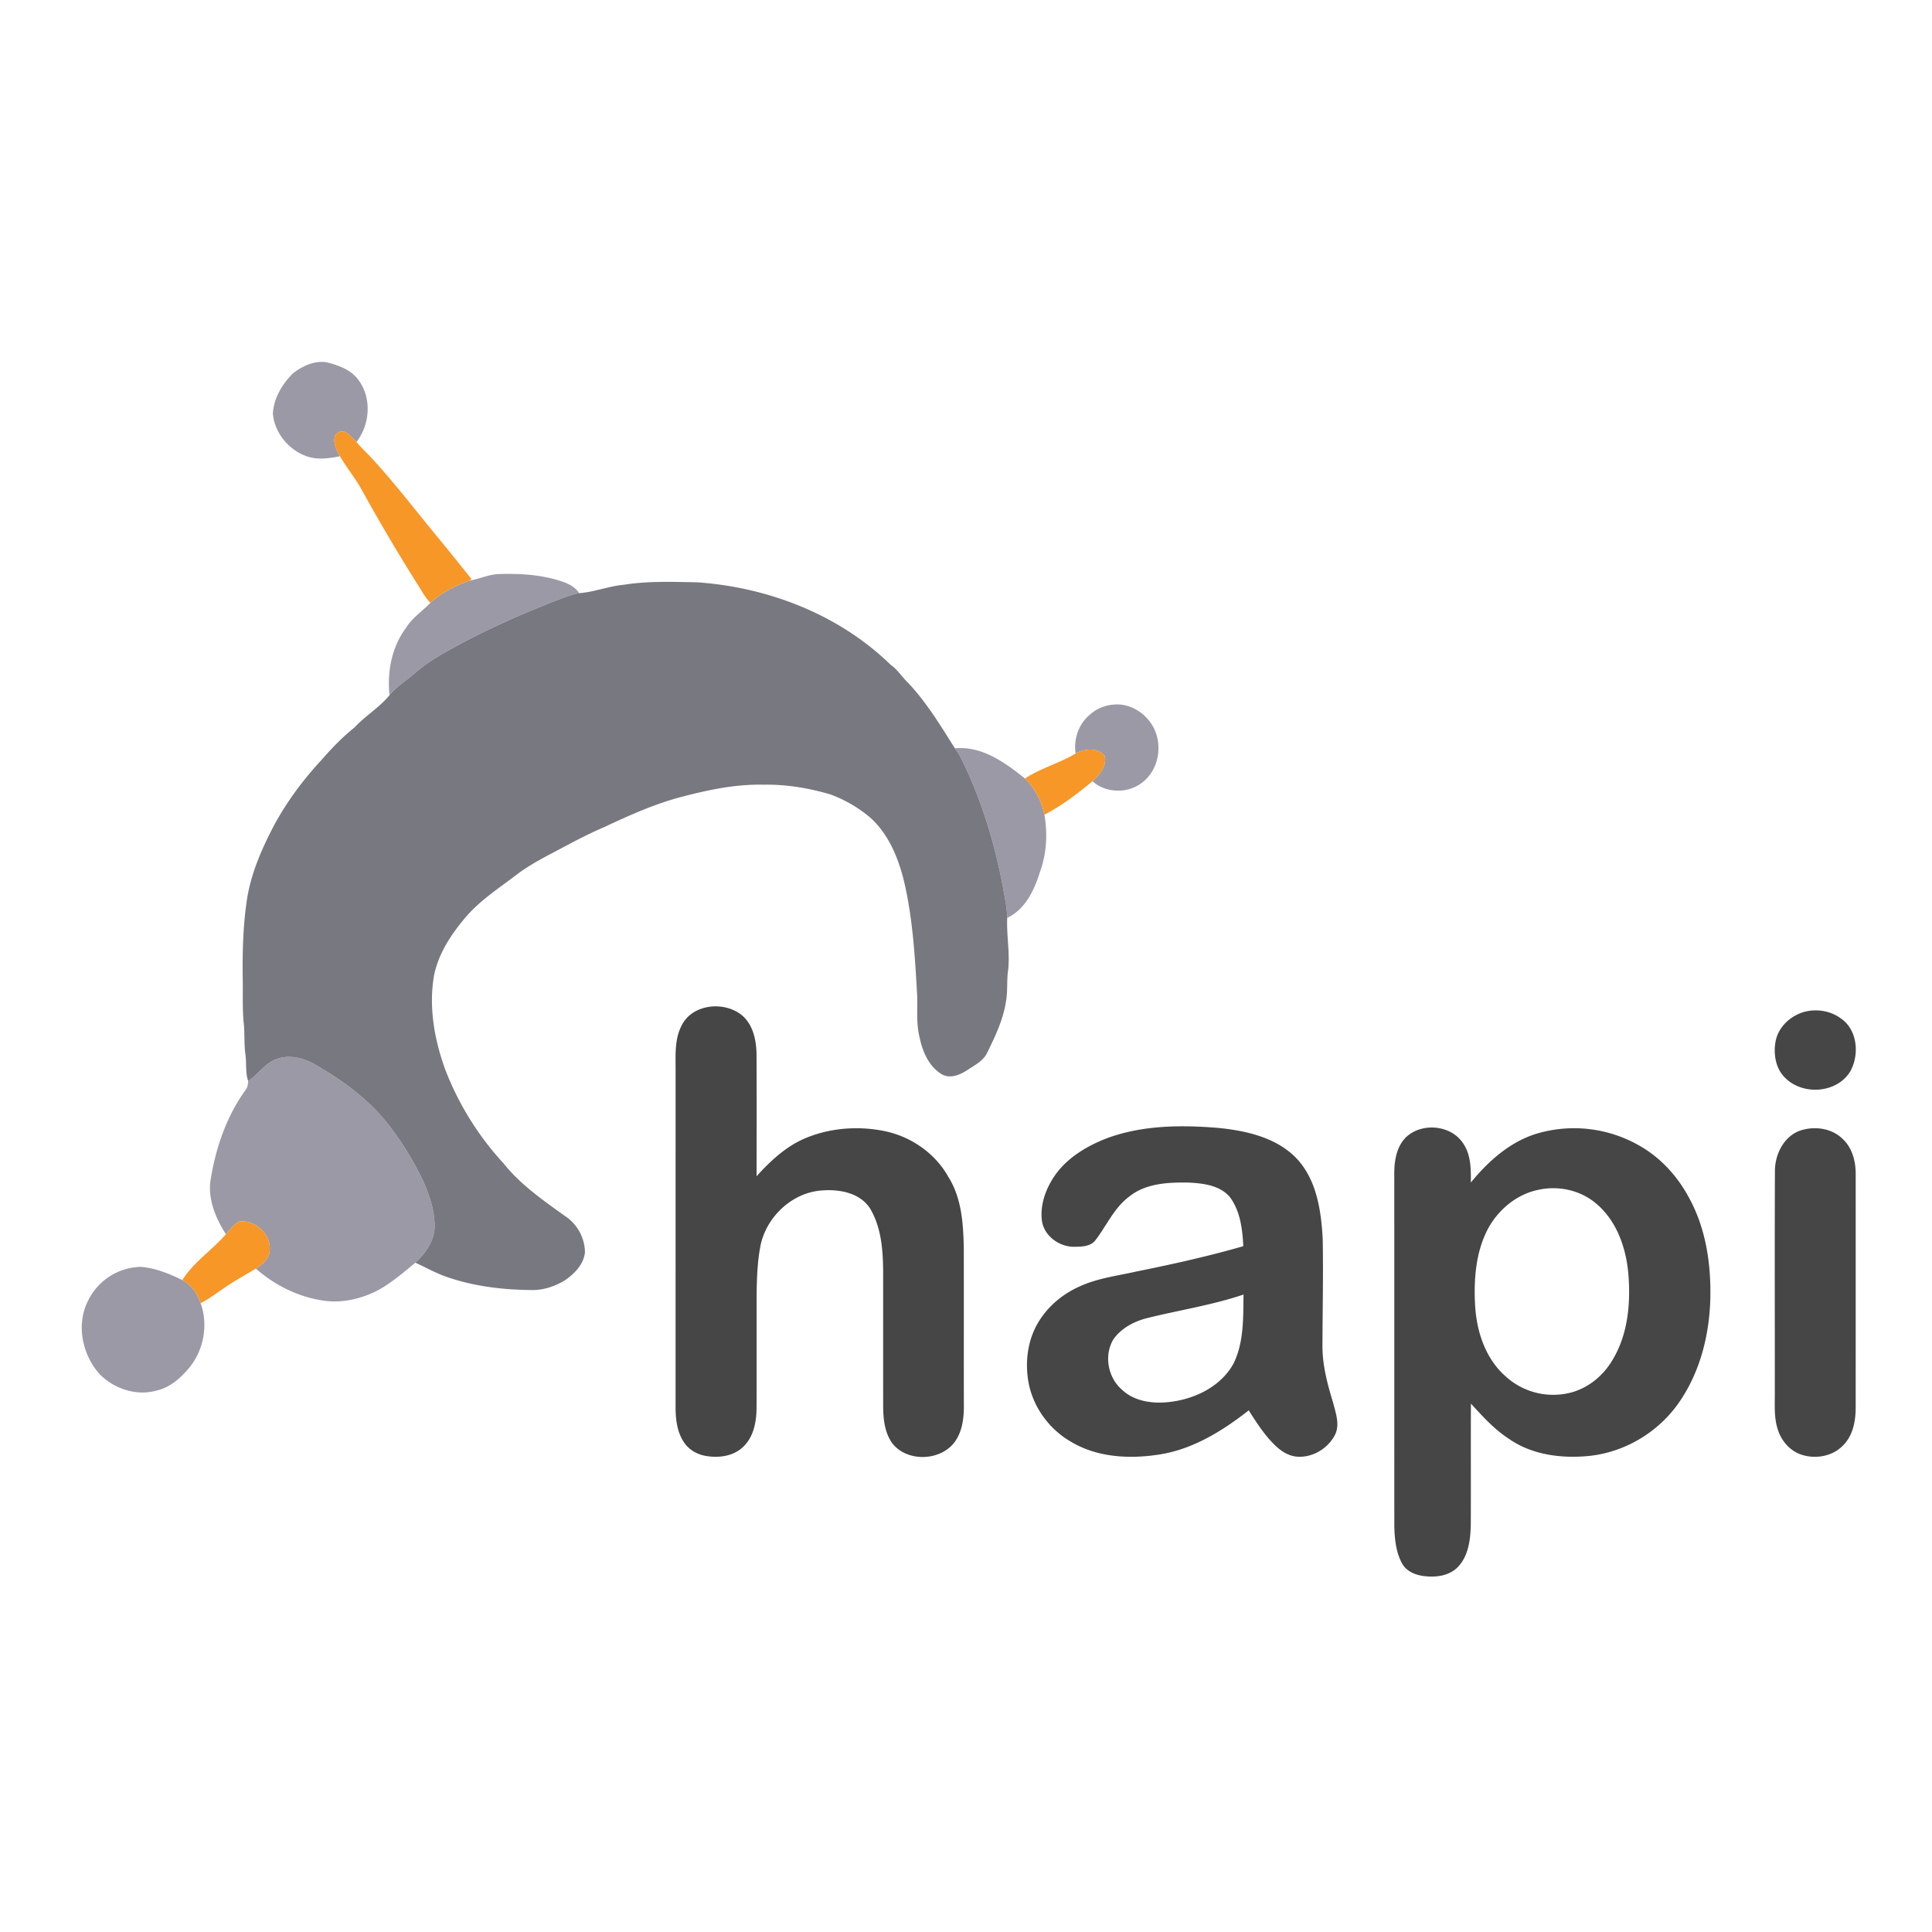 <svg width="256px" height="256px" viewBox="0 0 1000 700" xmlns="http://www.w3.org/2000/svg"><g fill="#9b99a6"><path d="M151.48 43.39c4.88-3.86 11.23-6.91 17.59-5.86 6.31 1.53 12.97 3.99 16.78 9.58 6.64 9.37 5.56 22.67-1.29 31.63l-.52-.52c-1.54-1.54-3.04-3.18-4.9-4.34-2.05-1.35-5.32-.2-5.88 2.24-.73 3.58.99 7 2.71 10.03-6.05 1.24-12.63 2.07-18.47-.46-8.75-3.6-15.51-12.18-16.26-21.69.48-7.85 4.77-15.13 10.24-20.61zM243.22 150.5c4.99-.86 9.67-3.15 14.78-3.36 11.33-.39 22.9.31 33.68 4.1 3.15 1.14 6.26 2.87 8.12 5.78-4.66.83-9 2.73-13.39 4.39-17.33 6.8-34.36 14.4-50.71 23.3-7.2 3.95-14.41 8.02-20.62 13.44-4.45 3.95-9.7 7.03-13.47 11.7-1.29-12.12 1.15-24.95 8.53-34.85 3.21-5.24 8.43-8.62 12.63-12.96 5.81-5.35 13.01-9.01 20.45-11.54zM564.01 220.03c4.48-4.21 10.89-6.01 16.94-5.23 7.41 1.14 13.88 6.44 16.84 13.28 3.92 9.19 1.45 20.92-6.68 27.03-7.38 5.72-18.65 5.52-25.65-.74 3.54-3.3 7.54-7.85 6.36-13.04-3.53-4.55-10.55-3.9-15.09-1.28-1.08-7.33 1.47-15.26 7.28-20.02zM494.25 237.33c13.91-1.36 25.98 7.37 36.26 15.62a36.3 36.3 0 0 1 10.08 18.75c1.69 9.86 1.16 20.08-2.29 29.52-2.86 9.37-7.64 19.53-16.96 23.86-.11-5.43-1.34-10.74-2.26-16.07-3.94-21-10.06-41.65-19.01-61.07a54.15 54.15 0 0 0-5.82-10.61zM143.13 398.18c7.38-2.74 15.44-.15 21.79 3.92 13.94 8.12 27.14 18.06 36.94 31.02a160.48 160.48 0 0 1 17.05 27.97c3.3 7.23 5.9 14.97 6.07 22.98.21 7.7-4.54 14.48-9.96 19.5-6.18 5.04-12.24 10.35-19.27 14.19-9.04 4.75-19.67 7.1-29.81 5.2-12.44-2.08-24.09-8.05-33.52-16.35 3.39-2.17 7.18-5.19 7.18-9.61.69-8.27-7.43-15.46-15.47-14.85-3.06 1.35-5 4.31-7.2 6.7-5.06-7.93-9.04-17.24-8.12-26.82 2.56-17.01 8.15-33.87 18.32-47.9 1.07-1.28 1.18-2.97 1.33-4.55 5.15-3.48 8.63-9.24 14.67-11.4zM45.51 523.4A31.08 31.08 0 0 1 73 505.72c7.54.65 14.65 3.56 21.38 6.85 4.69 2.42 7.87 7.01 9.45 11.95 3.97 11 1.74 23.78-5.47 32.94-4.49 5.43-9.96 10.53-17.02 12.21-10.49 3.1-22.05-.7-29.66-8.28-9.07-10.05-12.38-25.63-6.17-37.99z"/></g><g fill="#f79727"><path d="M173.26 76.12c.56-2.44 3.83-3.59 5.88-2.24 1.86 1.16 3.36 2.8 4.9 4.34 2.8 3.43 6.05 6.43 9.07 9.66 12.29 13.51 23.35 28.07 35.01 42.11a1366.5 1366.5 0 0 1 15.88 19.7l-.78.81c-7.44 2.53-14.64 6.19-20.45 11.54-2.5-2.57-4.2-5.72-6.1-8.72a978.5 978.5 0 0 1-29.69-50.26c-3.29-5.88-7.63-11.09-11.01-16.91-1.72-3.03-3.44-6.45-2.71-10.03zM556.73 240.05c4.54-2.62 11.56-3.27 15.09 1.28 1.18 5.19-2.82 9.74-6.36 13.04-7.75 6.47-15.9 12.64-24.87 17.33a36.3 36.3 0 0 0-10.08-18.75c8.19-5.37 17.82-7.9 26.22-12.9zM116.93 488.85c2.2-2.39 4.14-5.35 7.2-6.7 8.04-.61 16.16 6.58 15.47 14.85 0 4.42-3.79 7.44-7.18 9.61-4.72 2.9-9.59 5.54-14.21 8.6-4.81 3.08-9.24 6.75-14.38 9.31-1.58-4.94-4.76-9.53-9.45-11.95 5.84-9.37 15.41-15.47 22.55-23.72z"/></g><path fill="#787880" d="M323.07 152.65c12.44-1.99 25.07-1.46 37.62-1.26 36.85 2.51 73.61 16.68 100.27 42.67 3.75 2.58 6.04 6.6 9.35 9.64 9.42 10.11 16.61 22 23.94 33.63 2.4 3.27 4.21 6.9 5.82 10.61 8.95 19.42 15.07 40.07 19.01 61.07.92 5.33 2.15 10.64 2.26 16.07-.45 9.36 1.63 18.72.34 28.06-.63 5.06-.06 10.2-.99 15.22-1.44 9.43-5.58 18.12-9.76 26.59-2 4.22-6.4 6.33-10.08 8.83-3.75 2.44-8.72 4.67-13.08 2.43-6.89-3.92-10.21-11.76-11.78-19.18-1.73-6.88-1.13-14-1.23-21.01-1.09-19.58-2.18-39.31-6.52-58.5-2.91-12.58-7.89-25.26-17.6-34.16a69.1 69.1 0 0 0-20.75-12.14c-11.31-3.36-23.1-5.31-34.92-5.06-14.27-.32-28.33 2.67-42.06 6.26-13.89 3.61-27.01 9.53-39.97 15.6-10.29 4.36-20.02 9.85-29.91 15.02-5.54 2.99-11.02 6.13-16.01 9.98-9.03 6.89-18.74 13.14-26.14 21.89-7.42 8.75-14.01 18.75-16.26 30.18-2.83 16.82.39 34.12 6.38 49.92a152.7 152.7 0 0 0 29.75 47.28c8.76 10.98 20.42 19.02 31.73 27.14a22.95 22.95 0 0 1 10.3 18.67c-.58 6.2-5.31 11.06-10.19 14.45-5.26 3.25-11.41 5.36-17.64 5.17-14.59-.13-29.3-1.87-43.15-6.59-5.84-1.96-11.21-4.99-16.78-7.56 5.42-5.02 10.17-11.8 9.96-19.5-.17-8.01-2.77-15.75-6.07-22.98a160.48 160.48 0 0 0-17.05-27.97c-9.8-12.96-23-22.9-36.94-31.02-6.35-4.07-14.41-6.66-21.79-3.92-6.04 2.16-9.52 7.92-14.67 11.4-1.51-4.39-.8-9.12-1.41-13.65-.76-5.29-.34-10.64-.85-15.94-.81-7.31-.42-14.68-.55-22.02-.21-14.35.06-28.78 2.27-42.99 2.14-13.19 7.56-25.57 13.7-37.34 6.66-12.46 15.16-23.9 24.76-34.26 5.25-6.04 10.85-11.81 17.09-16.83 5.61-6.05 12.89-10.32 18.14-16.7 3.77-4.67 9.02-7.75 13.47-11.7 6.21-5.42 13.42-9.49 20.62-13.44 16.35-8.9 33.38-16.5 50.71-23.3 4.39-1.66 8.73-3.56 13.39-4.39 7.91-.59 15.37-3.67 23.27-4.37z"/><g fill="#464646"><path d="M352.84 380.74c5.51-11.04 21.71-12.7 30.9-5.47 6.08 4.92 7.77 13.19 7.84 20.64.09 20.97.05 41.94.02 62.91 7.22-7.98 15.34-15.57 25.41-19.75 12.59-5.24 26.79-6.33 40.13-3.76 13.95 2.68 26.75 11.35 33.71 23.83 6.92 10.93 7.75 24.26 8.01 36.85.05 26.67-.01 53.34.03 80.01.1 6.48-.36 13.34-3.84 19-6.76 11.41-25.82 12.35-33.54 1.57-3.64-5.41-4.34-12.15-4.38-18.5-.02-23.36 0-46.72-.01-70.08-.11-11.03-.95-22.71-6.73-32.4-5.11-8.08-15.58-10.07-24.45-9.45-15.74.81-29.46 13.69-32.38 28.99-1.44 7.53-1.75 15.23-1.92 22.88-.06 20.33.04 40.66-.05 61-.08 7.02-1.52 14.69-6.8 19.75-5.08 5.03-12.84 6.02-19.61 4.8-4.37-.77-8.5-3.14-11.02-6.83-3.56-5.12-4.41-11.56-4.48-17.65l.01-176.09c-.03-7.47-.44-15.42 3.15-22.25zM934.43 373.6c6.26-1.5 13.19-.31 18.4 3.54 8.67 5.9 9.71 18.88 4.81 27.51-6.93 11.26-24.47 12.42-33.61 3.28-5-4.81-6.21-12.37-4.98-18.95 1.44-7.61 8.03-13.54 15.38-15.38zM573.13 439.08c18.46-6.77 38.58-6.86 57.93-5.23 14.61 1.53 30.39 5.14 40.68 16.44 9.9 11.09 12.12 26.67 12.89 40.98.35 18.58-.08 37.17-.13 55.75.04 9.92 2.62 19.57 5.51 28.98 1.36 5.45 3.7 11.52.86 16.9-3.76 7.09-11.91 11.87-19.99 11.02-4.02-.45-7.57-2.71-10.47-5.41-5.68-5.35-9.91-11.98-14.07-18.52-13.59 10.67-28.93 20.18-46.28 22.86-15.28 2.39-31.87 1.59-45.46-6.46-11.53-6.51-20.03-18.21-22.32-31.28-1.78-10.42-.32-21.64 5.19-30.77 4.94-8.23 12.64-14.63 21.38-18.5 9.18-4.24 19.33-5.44 29.1-7.66 18.67-3.76 37.28-7.88 55.58-13.16-.43-8.83-1.57-18.33-7.07-25.58-5.28-6.04-13.92-6.99-21.45-7.35-10.47-.15-22.05.39-30.56 7.28-7.85 5.85-11.7 15.14-17.56 22.69-2.55 3.19-7.09 3.22-10.82 3.27-7.66.09-15.43-5.41-16.73-13.17-.99-7.03 1.04-14.2 4.51-20.29 6.18-11.23 17.61-18.33 29.28-22.79m19.85 93.36c-6.47 1.77-12.89 5.28-16.75 10.9-4.9 8.25-2.76 19.71 4.47 25.94 6.7 6.35 16.59 7.46 25.38 6.29 12.89-1.63 26.13-8.2 32.49-19.99 5.32-11.01 4.9-23.6 5.08-35.53-16.51 5.59-33.81 8.13-50.67 12.39zM728.24 438.18c8.26-7.25 22.92-5.76 29.05 3.58 4.09 5.91 4.11 13.41 4.01 20.31 8.96-10.92 20-20.88 33.72-25.18a67.92 67.92 0 0 1 53.85 6.28c10.99 6.29 19.74 16.08 25.6 27.23 8.53 15.71 11.19 33.94 10.79 51.62-.46 19.18-5.43 38.72-16.64 54.51-10.71 15.11-28.04 25.31-46.5 27.1-14.07 1.32-29.14-.58-40.98-8.82-7.63-4.9-13.71-11.68-19.79-18.3-.11 20.84.03 41.68-.07 62.52-.16 7.58-1.07 15.97-6.45 21.8-4.24 4.6-10.94 5.68-16.89 5.04-4.72-.39-9.83-2.27-12.23-6.62-3.2-5.85-3.84-12.69-4.01-19.24-.02-61.01 0-122.01-.02-183.02.03-6.69 1.35-14.12 6.56-18.81m68.26 27.62c-11.33 2.21-20.98 10.27-26.38 20.31-6.38 12.21-7.36 26.43-6.58 39.95.83 13.48 5.49 27.44 15.96 36.51a36.48 36.48 0 0 0 35.06 7.8c8.57-2.72 15.76-8.98 20.23-16.72 7.99-13.37 9.31-29.57 8-44.77-1.25-13.36-6.13-27.23-16.74-36.01-8.06-6.82-19.28-9.27-29.55-7.07zM933.49 434.69c6.92-1.75 14.9-.39 20.14 4.7 5.14 4.67 6.96 11.87 6.87 18.61 0 40.32.02 80.65-.01 120.97-.04 6.79-1.48 14.14-6.46 19.11-5.5 5.81-14.53 7.33-21.94 4.74-5.77-2.03-10.1-7.13-11.89-12.89-2.15-6.43-1.48-13.28-1.57-19.93.04-37.99-.11-75.97.07-113.95.02-9.21 5.28-19.14 14.79-21.36z"/></g></svg>